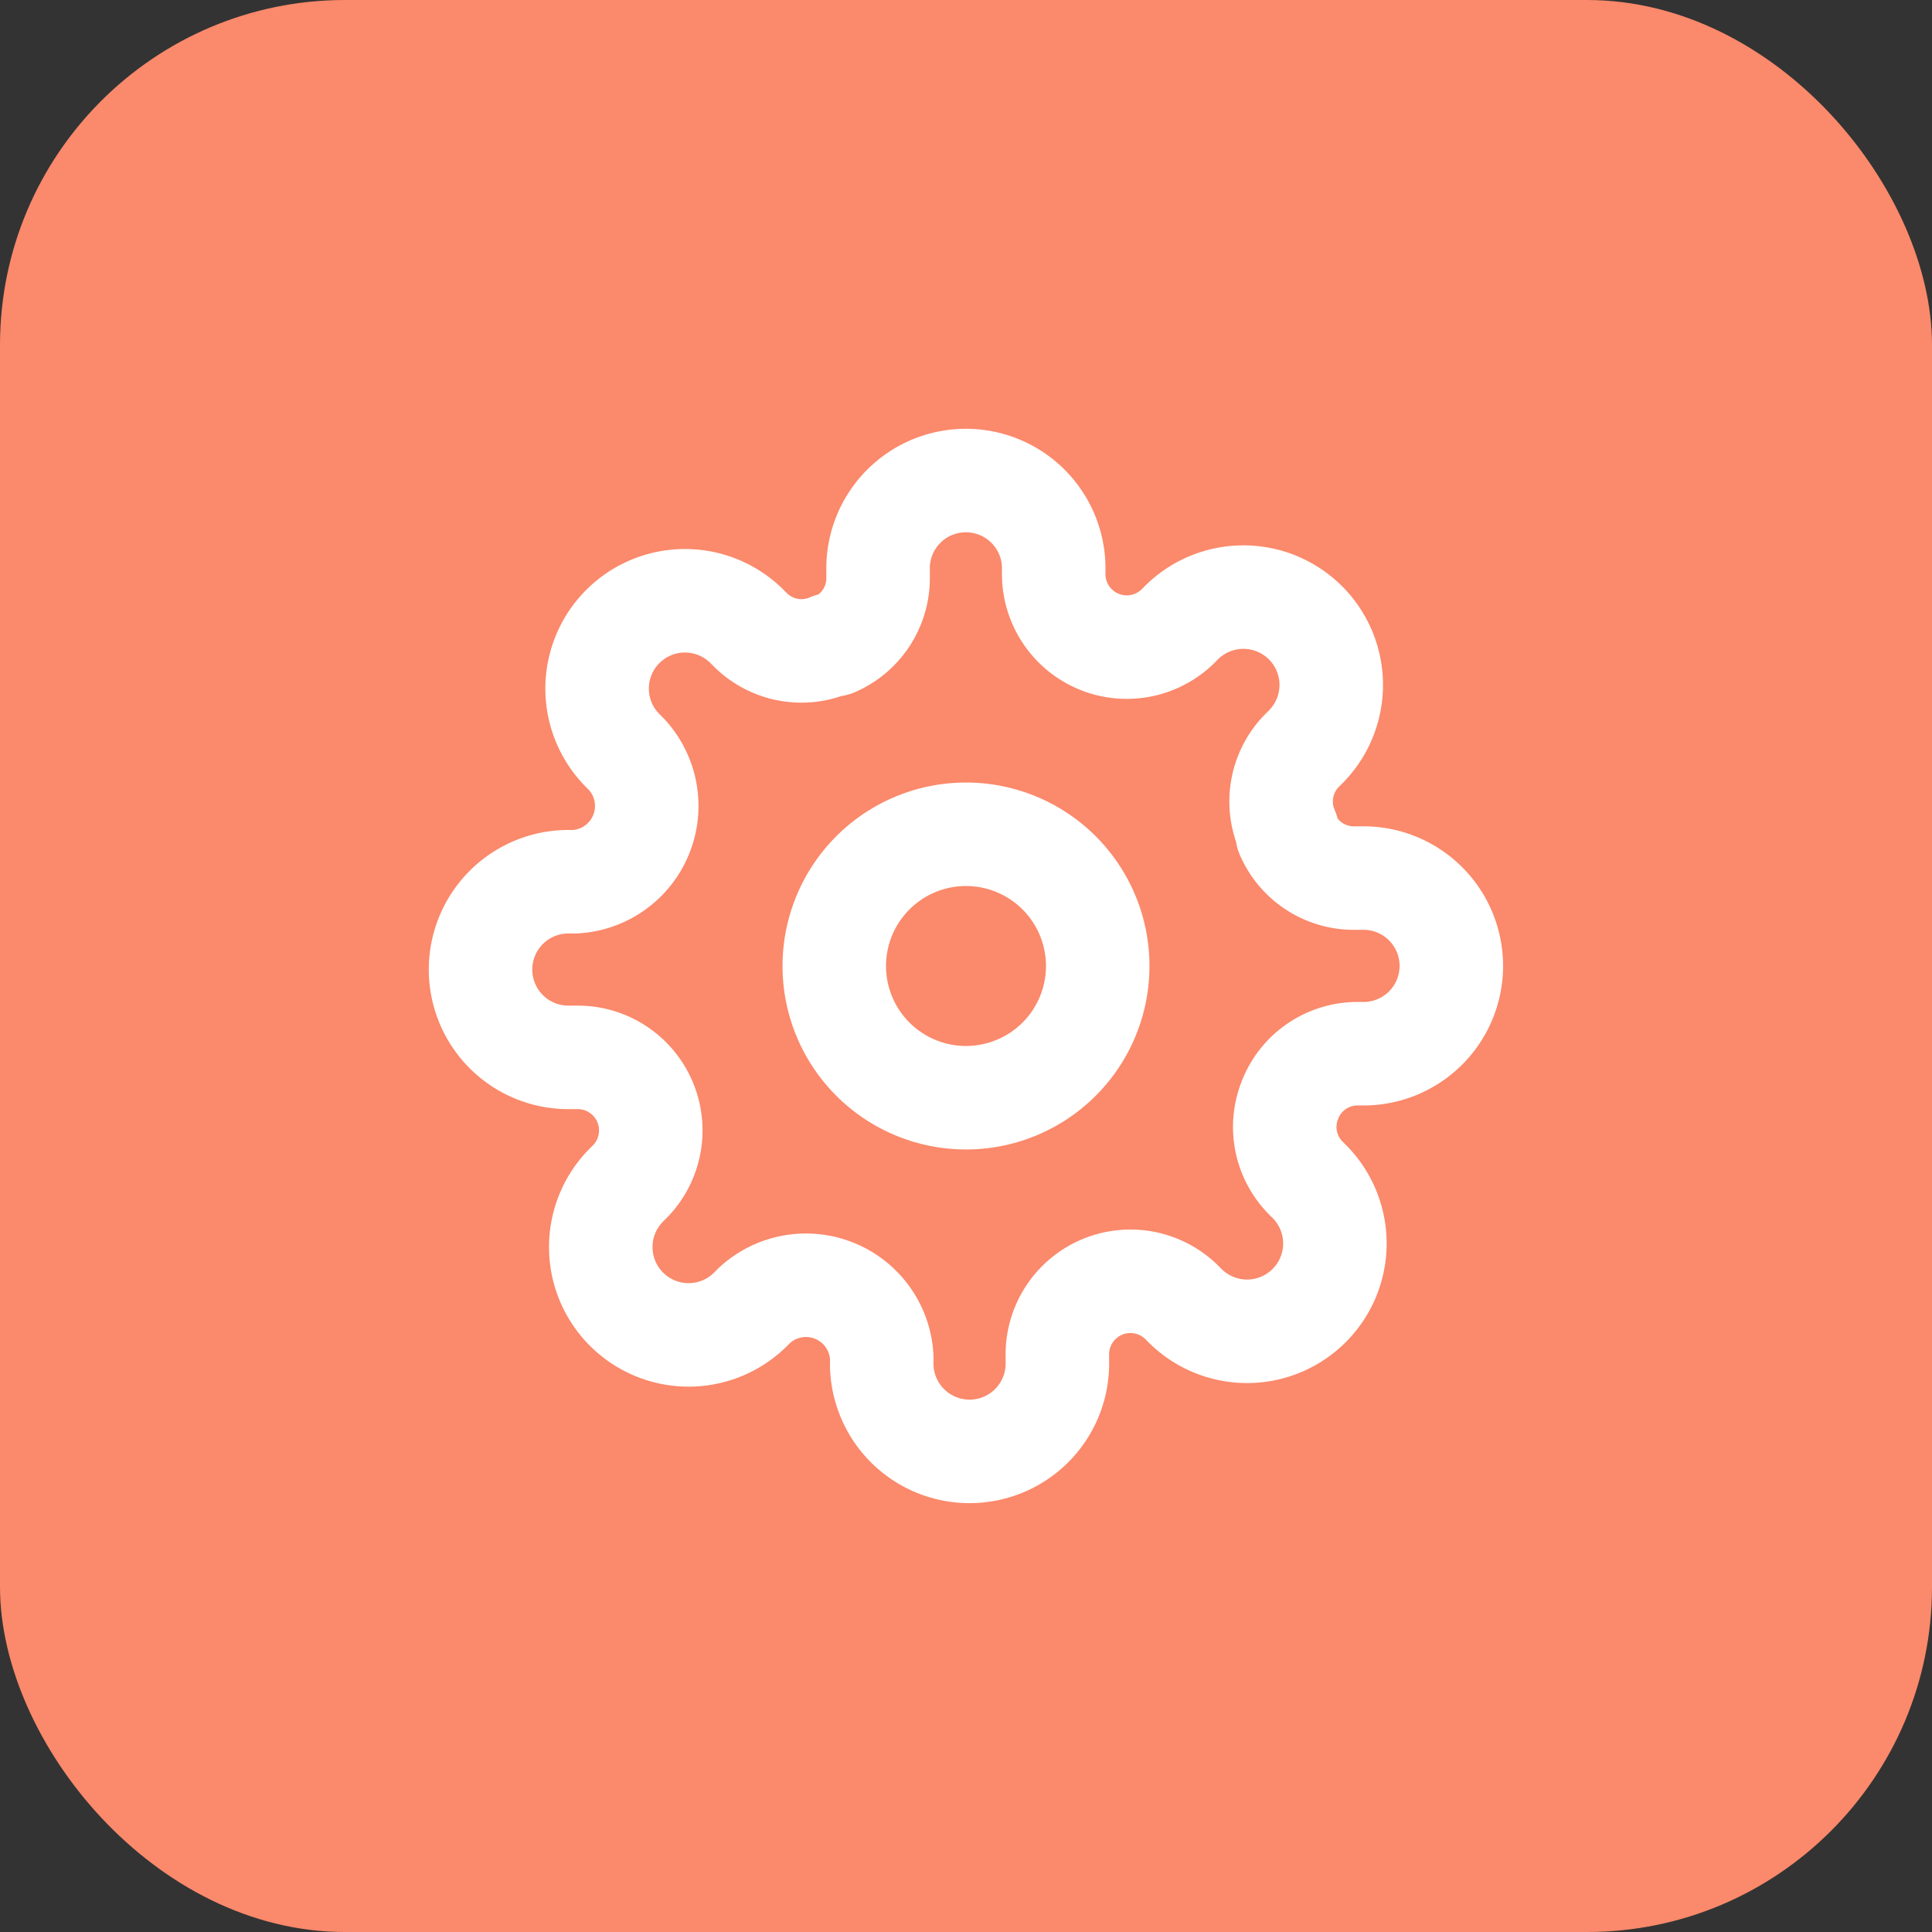 <svg id="Group_477" data-name="Group 477" xmlns="http://www.w3.org/2000/svg" width="28" height="28" viewBox="0 0 28 28">
  <rect x="0" y="0" width="28" height="28" fill="#333333" stroke="none"/>
  <rect id="Rectangle_703" data-name="Rectangle 703" width="28" height="28" rx="5" fill="#fb896b"/>
  <g id="Icon_feather-settings" data-name="Icon feather-settings" transform="translate(5.5 5.5)">
    <path id="Path_3453" data-name="Path 3453" d="M17.318,15.409A1.909,1.909,0,1,1,15.409,13.5,1.909,1.909,0,0,1,17.318,15.409Z" transform="translate(-6.909 -6.909)" fill="none" stroke="#fff" stroke-linecap="round" stroke-linejoin="round" stroke-width="1.5"/>
    <path id="Path_3454" data-name="Path 3454" d="M13.209,10.409a1.05,1.05,0,0,0,.21,1.158l.038.038a1.273,1.273,0,1,1-1.8,1.8l-.038-.038a1.059,1.059,0,0,0-1.795.751v.108a1.273,1.273,0,1,1-2.545,0V14.17a1.1,1.1,0,0,0-1.845-.751l-.038.038a1.273,1.273,0,1,1-1.8-1.8l.038-.038a1.059,1.059,0,0,0-.751-1.795H2.773a1.273,1.273,0,1,1,0-2.545H2.83a1.1,1.1,0,0,0,.751-1.845l-.038-.038a1.273,1.273,0,1,1,1.8-1.8l.038.038a1.05,1.05,0,0,0,1.158.21h.051a1.05,1.05,0,0,0,.636-.961V2.773a1.273,1.273,0,1,1,2.545,0V2.83a1.059,1.059,0,0,0,1.795.751l.038-.038a1.273,1.273,0,1,1,1.8,1.8l-.038.038a1.05,1.05,0,0,0-.21,1.158v.051a1.05,1.05,0,0,0,.961.636h.108a1.273,1.273,0,1,1,0,2.545H14.17a1.05,1.05,0,0,0-.961.636Z" fill="none" stroke="#fff" stroke-linecap="round" stroke-linejoin="round" stroke-width="1.5"/>
  </g>
</svg>
